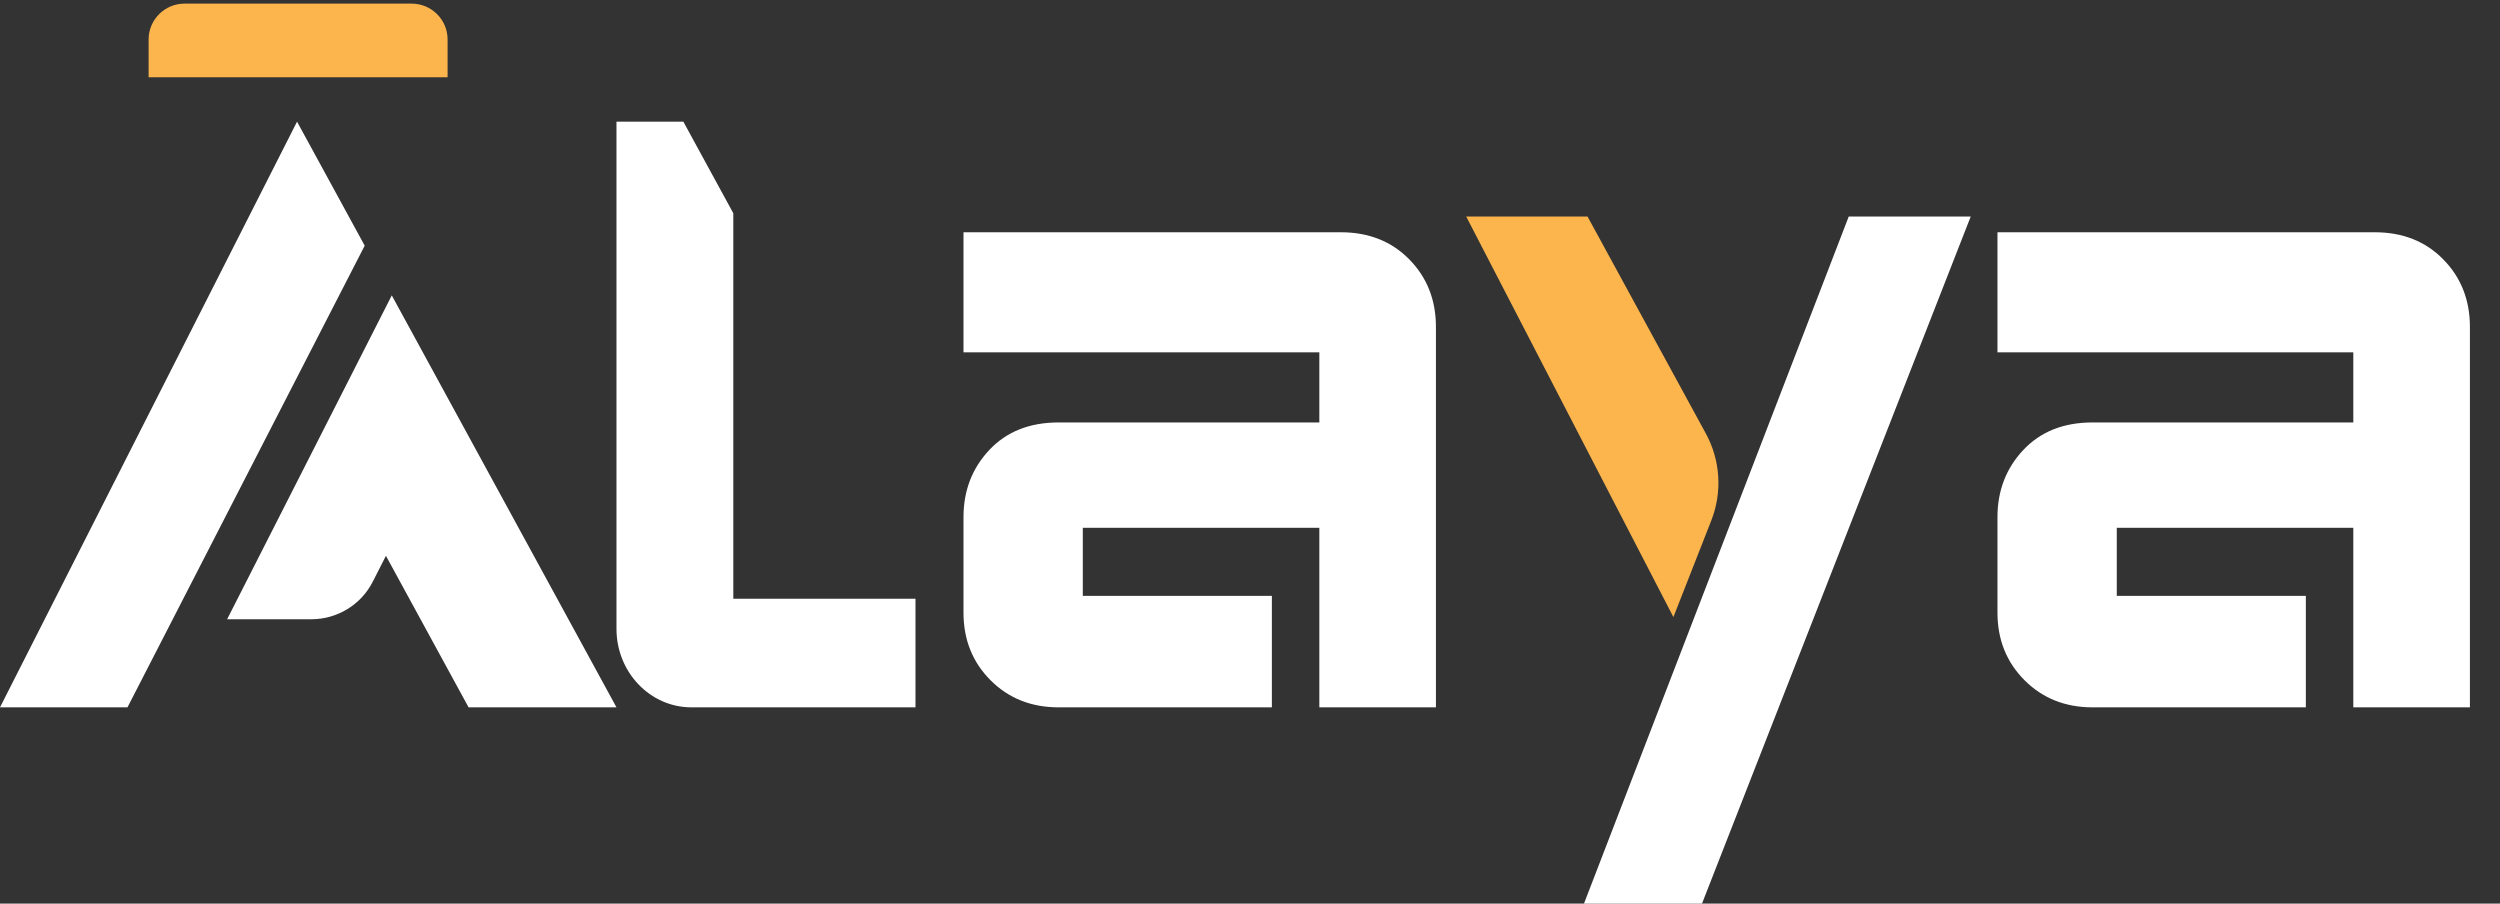 <?xml version="1.0" encoding="UTF-8"?>
<svg width="83px" height="30px" viewBox="0 0 83 30" version="1.1" xmlns="http://www.w3.org/2000/svg" xmlns:xlink="http://www.w3.org/1999/xlink">
    <rect x="0" y="0" width="83" height="30" fill="#333333" stroke="none"/>
    <title>Alaya-logo </title>
    <defs>
        <path d="M31.988,7.711 L31.988,11.698 L43.802,11.698 L43.802,14.025 L35.147,14.025 C34.184,14.025 33.417,14.33 32.845,14.939 L32.845,14.939 C32.273,15.548 31.988,16.292 31.988,17.169 L31.988,17.169 L31.988,20.34 C31.988,21.236 32.287,21.984 32.886,22.584 L32.886,22.584 C33.485,23.184 34.238,23.484 35.147,23.484 L35.147,23.484 L42.226,23.484 L42.226,19.783 L35.949,19.783 L35.949,17.522 L43.802,17.522 L43.802,23.484 L47.673,23.484 L47.673,10.855 C47.673,9.959 47.378,9.211 46.788,8.611 L46.788,8.611 C46.198,8.011 45.44,7.711 44.514,7.711 L44.514,7.711 L31.988,7.711 Z" id="path-1"></path>
        <path d="M66.316,7.711 L66.316,11.698 L78.13,11.698 L78.13,14.025 L69.475,14.025 C68.512,14.025 67.746,14.33 67.174,14.939 L67.174,14.939 C66.602,15.548 66.316,16.292 66.316,17.169 L66.316,17.169 L66.316,20.34 C66.316,21.236 66.616,21.984 67.215,22.584 L67.215,22.584 C67.814,23.184 68.567,23.484 69.475,23.484 L69.475,23.484 L76.554,23.484 L76.554,19.783 L70.277,19.783 L70.277,17.522 L78.13,17.522 L78.13,23.484 L82.001,23.484 L82.001,10.855 C82.001,9.959 81.706,9.211 81.116,8.611 L81.116,8.611 C80.527,8.011 79.769,7.711 78.843,7.711 L78.843,7.711 L66.316,7.711 Z" id="path-3"></path>
        <polygon id="path-5" points="0 23.484 4.232 23.484 12.108 8.156 9.862 4.039"></polygon>
        <path d="M7.541,20.559 L10.337,20.559 C11.199,20.559 11.987,20.077 12.376,19.312 L12.376,19.312 L12.813,18.453 L15.557,23.484 L20.467,23.484 L13.007,9.807 L7.541,20.559 Z" id="path-7"></path>
        <path d="M20.467,4.039 L20.467,19.879 L20.467,20.877 C20.467,22.317 21.582,23.484 22.956,23.484 L22.956,23.484 L23.086,23.484 L24.346,23.484 L30.394,23.484 L30.394,19.879 L24.346,19.879 L24.346,7.08 L22.687,4.039 L20.467,4.039 Z" id="path-9"></path>
        <path d="M6.13,0.12 C5.469,0.12 4.934,0.652 4.934,1.31 L4.934,1.31 L4.934,2.565 L14.86,2.565 L14.86,1.31 C14.86,0.652 14.325,0.12 13.664,0.12 L13.664,0.12 L6.13,0.12 Z" id="path-11"></path>
        <path d="M48.678,7.189 L55.557,20.487 L56.814,17.283 C57.185,16.339 57.119,15.281 56.633,14.391 L56.633,14.391 L52.706,7.189 L48.678,7.189 Z" id="path-13"></path>
        <polygon id="path-15" points="61.378 7.189 52.588 30 56.506 30 65.428 7.189"></polygon>
    </defs>
    <g id="PlatScan" stroke="none" stroke-width="1" fill="none" fill-rule="evenodd">
        <g id="0-首页-0.8备份-3" transform="translate(-160, -28)">
            <g id="header" transform="translate(160, 21)">
                <g id="Alaya-logo-" transform="translate(0, 7)">
                    <mask id="mask-2" fill="white">
                        <use xlink:href="#path-1"></use>
                    </mask>
                    <use id="蒙版" fill="#FFFFFF" xlink:href="#path-1"></use>
                    <mask id="mask-4" fill="white">
                        <use xlink:href="#path-3"></use>
                    </mask>
                    <use id="Clip-4" fill="#FFFFFF" xlink:href="#path-3"></use>
                    <mask id="mask-6" fill="white">
                        <use xlink:href="#path-5"></use>
                    </mask>
                    <use id="Clip-6" fill="#FFFFFF" xlink:href="#path-5"></use>
                    <mask id="mask-8" fill="white">
                        <use xlink:href="#path-7"></use>
                    </mask>
                    <use id="Clip-8" fill="#FFFFFF" xlink:href="#path-7"></use>
                    <mask id="mask-10" fill="white">
                        <use xlink:href="#path-9"></use>
                    </mask>
                    <use id="Clip-10" fill="#FFFFFF" xlink:href="#path-9"></use>
                    <mask id="mask-12" fill="white">
                        <use xlink:href="#path-11"></use>
                    </mask>
                    <use id="Clip-12" fill="#FCB54D" xlink:href="#path-11"></use>
                    <mask id="mask-14" fill="white">
                        <use xlink:href="#path-13"></use>
                    </mask>
                    <use id="Clip-14" fill="#FCB54D" xlink:href="#path-13"></use>
                    <mask id="mask-16" fill="white">
                        <use xlink:href="#path-15"></use>
                    </mask>
                    <use id="Clip-16" fill="#FFFFFF" xlink:href="#path-15"></use>
                </g>
            </g>
        </g>
    </g>
</svg>